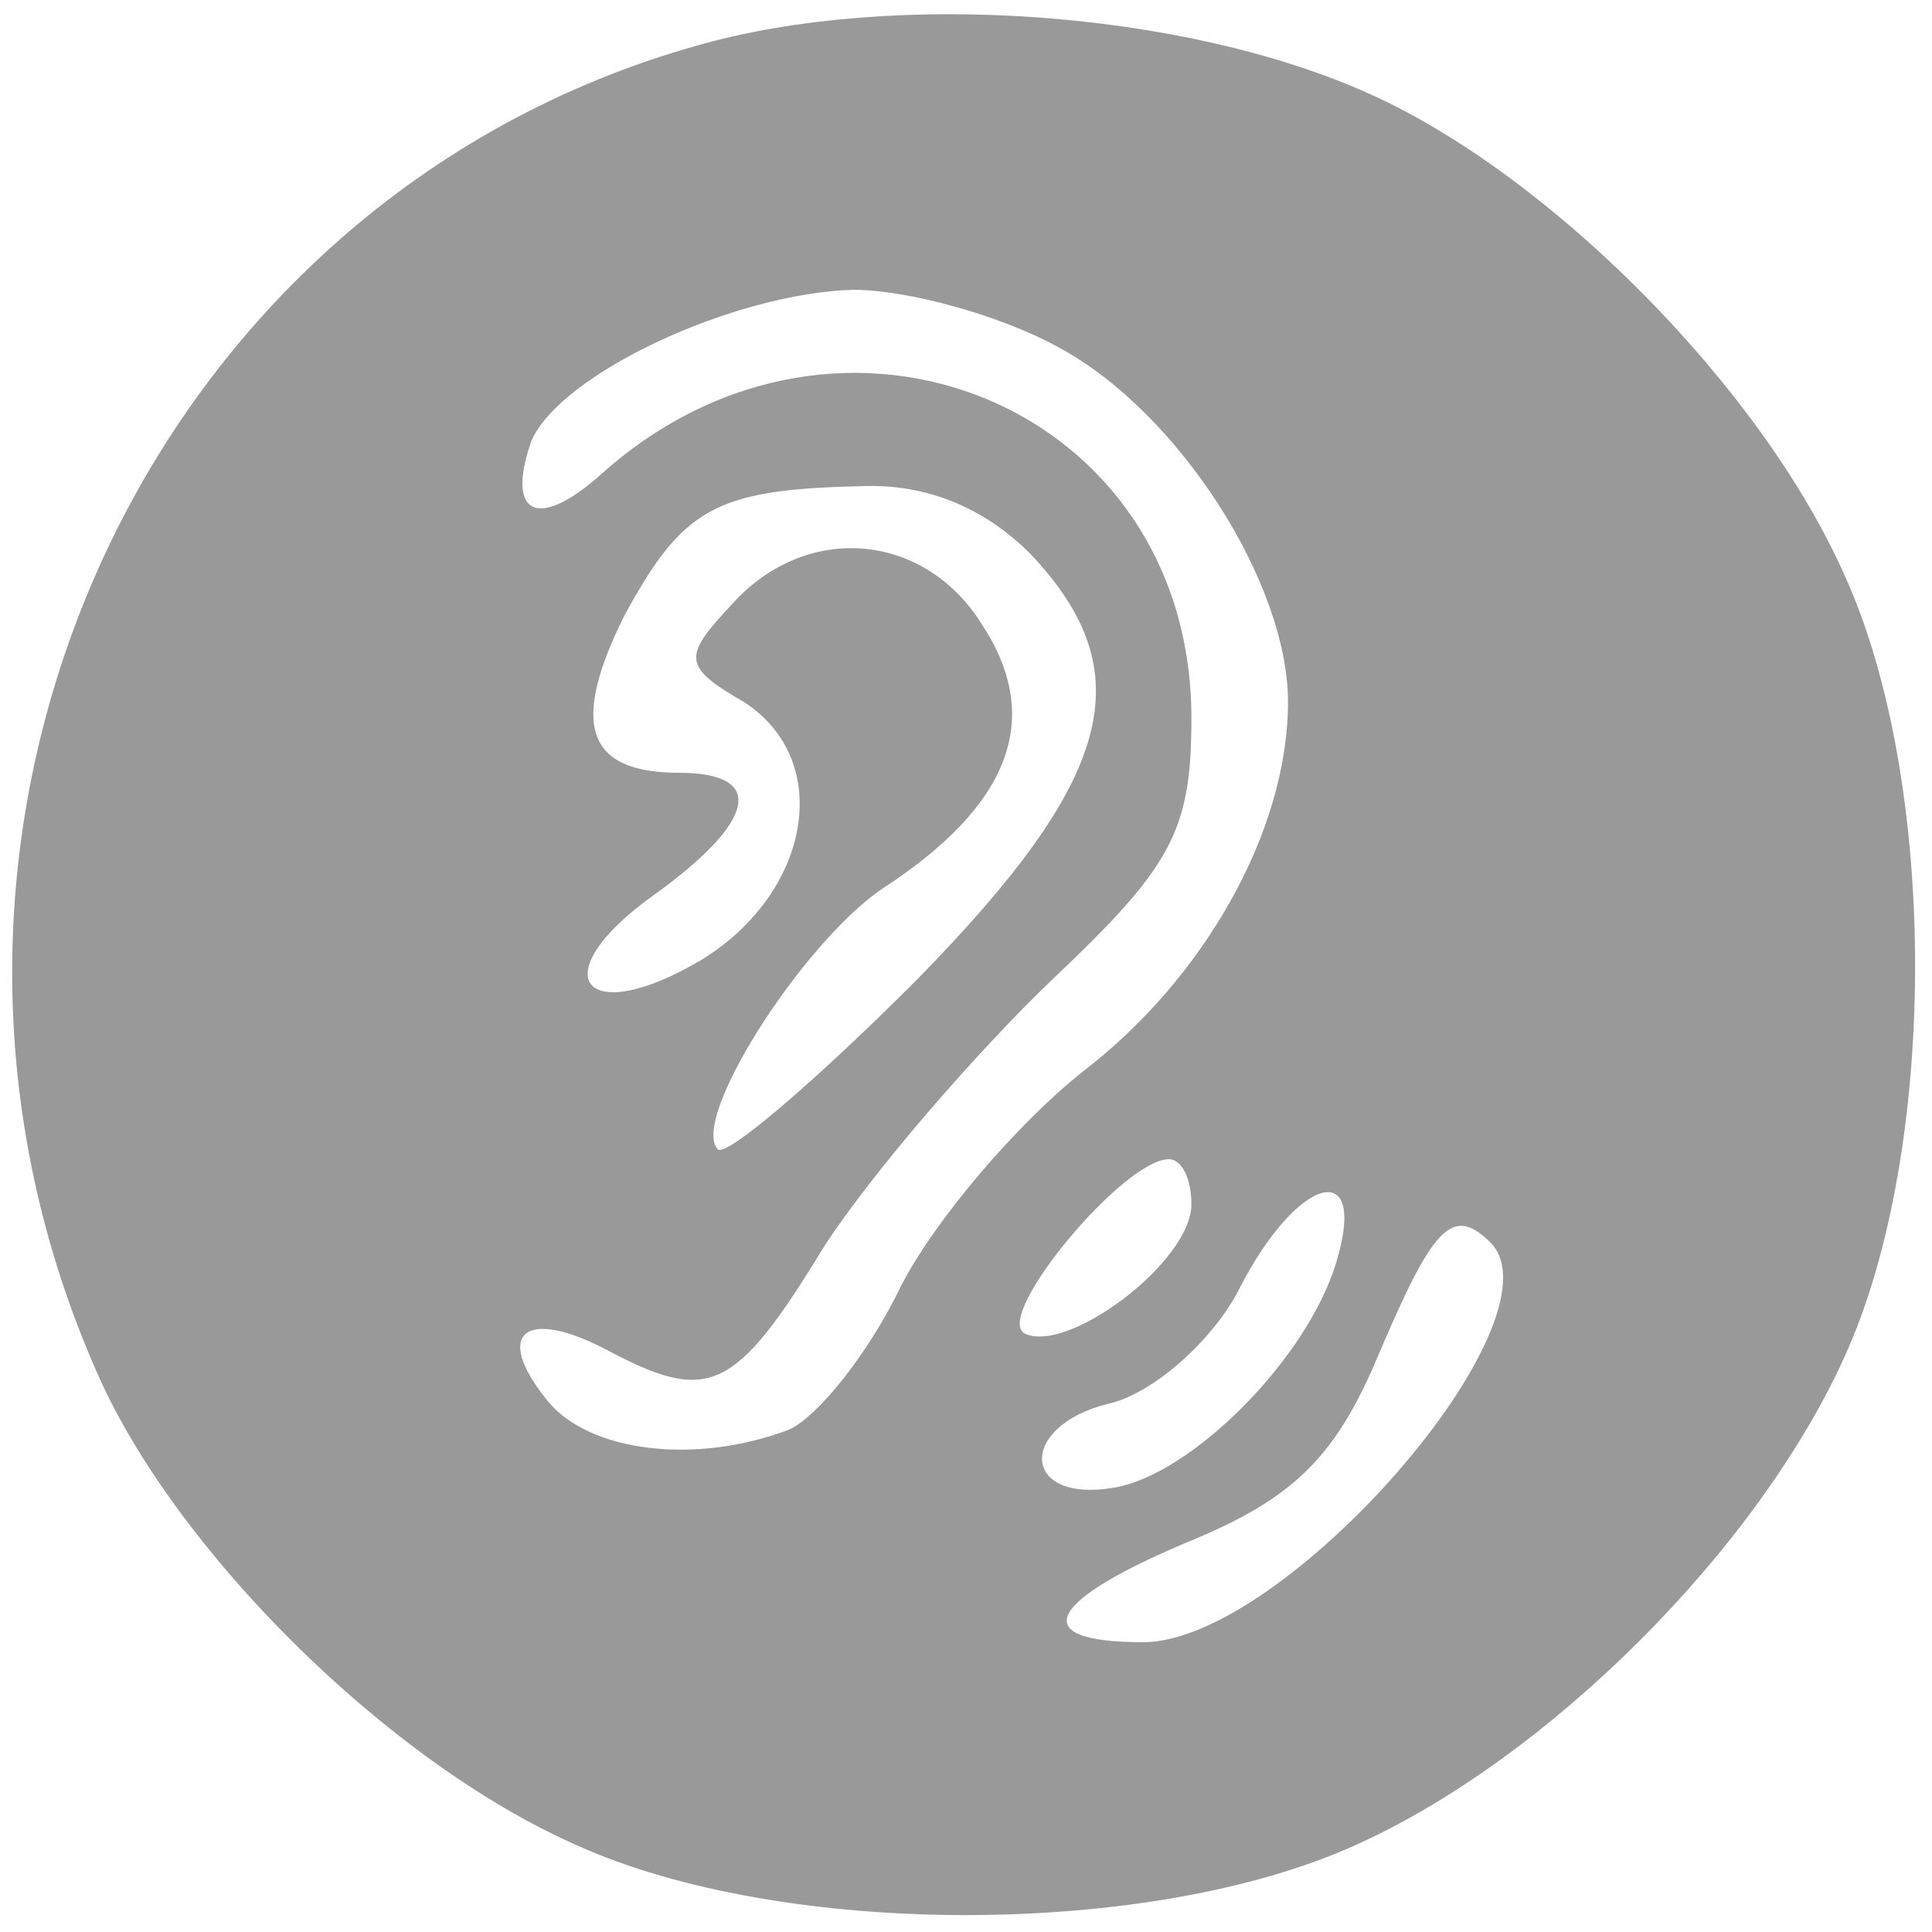 <svg xmlns="http://www.w3.org/2000/svg" width="60" height="60" fill="none">
<g transform="translate(0,60) scale(0.1,-0.1)"
fill="#999" stroke="none" class="svg-primary-color">
<path d="M217 586 c-172 -48 -261 -244 -187 -412 24 -55 90 -121 149 -147 64
-29 178 -29 242 0 60 27 125 92 152 152 29 64 29 178 0 242 -26 59 -92 125
-148 150 -58 26 -148 32 -208 15z m112 -94 c37 -20 71 -73 71 -110 0 -40 -26
-86 -64 -115 -20 -16 -45 -45 -56 -66 -10 -21 -26 -41 -35 -45 -29 -11 -62 -7
-75 9 -17 21 -7 29 18 16 32 -17 40 -14 68 32 15 23 47 60 71 83 37 35 43 46
43 81 0 97 -109 142 -183 76 -20 -18 -30 -13 -22 10 9 21 63 46 100 47 17 0
46 -8 64 -18z m-9 -64 c35 -37 26 -70 -36 -133 -31 -31 -58 -54 -61 -52 -9 9
26 64 51 81 40 26 50 53 31 82 -18 29 -55 32 -78 6 -15 -16 -15 -19 4 -30 28
-18 21 -59 -13 -80 -37 -22 -50 -5 -15 20 32 23 35 38 8 38 -29 0 -34 15 -17
49 18 33 28 39 73 40 21 1 39 -7 53 -21z m50 -202 c0 -18 -39 -47 -52 -40 -9
6 31 54 45 54 4 0 7 -6 7 -14z m45 -18 c-9 -30 -45 -66 -69 -70 -29 -5 -30 19
-2 26 14 3 33 20 41 36 18 35 40 41 30 8z m48 6 c23 -24 -64 -124 -108 -124
-37 0 -30 13 16 32 31 13 44 26 57 57 17 40 23 47 35 35z"/>
</g>
</svg>
